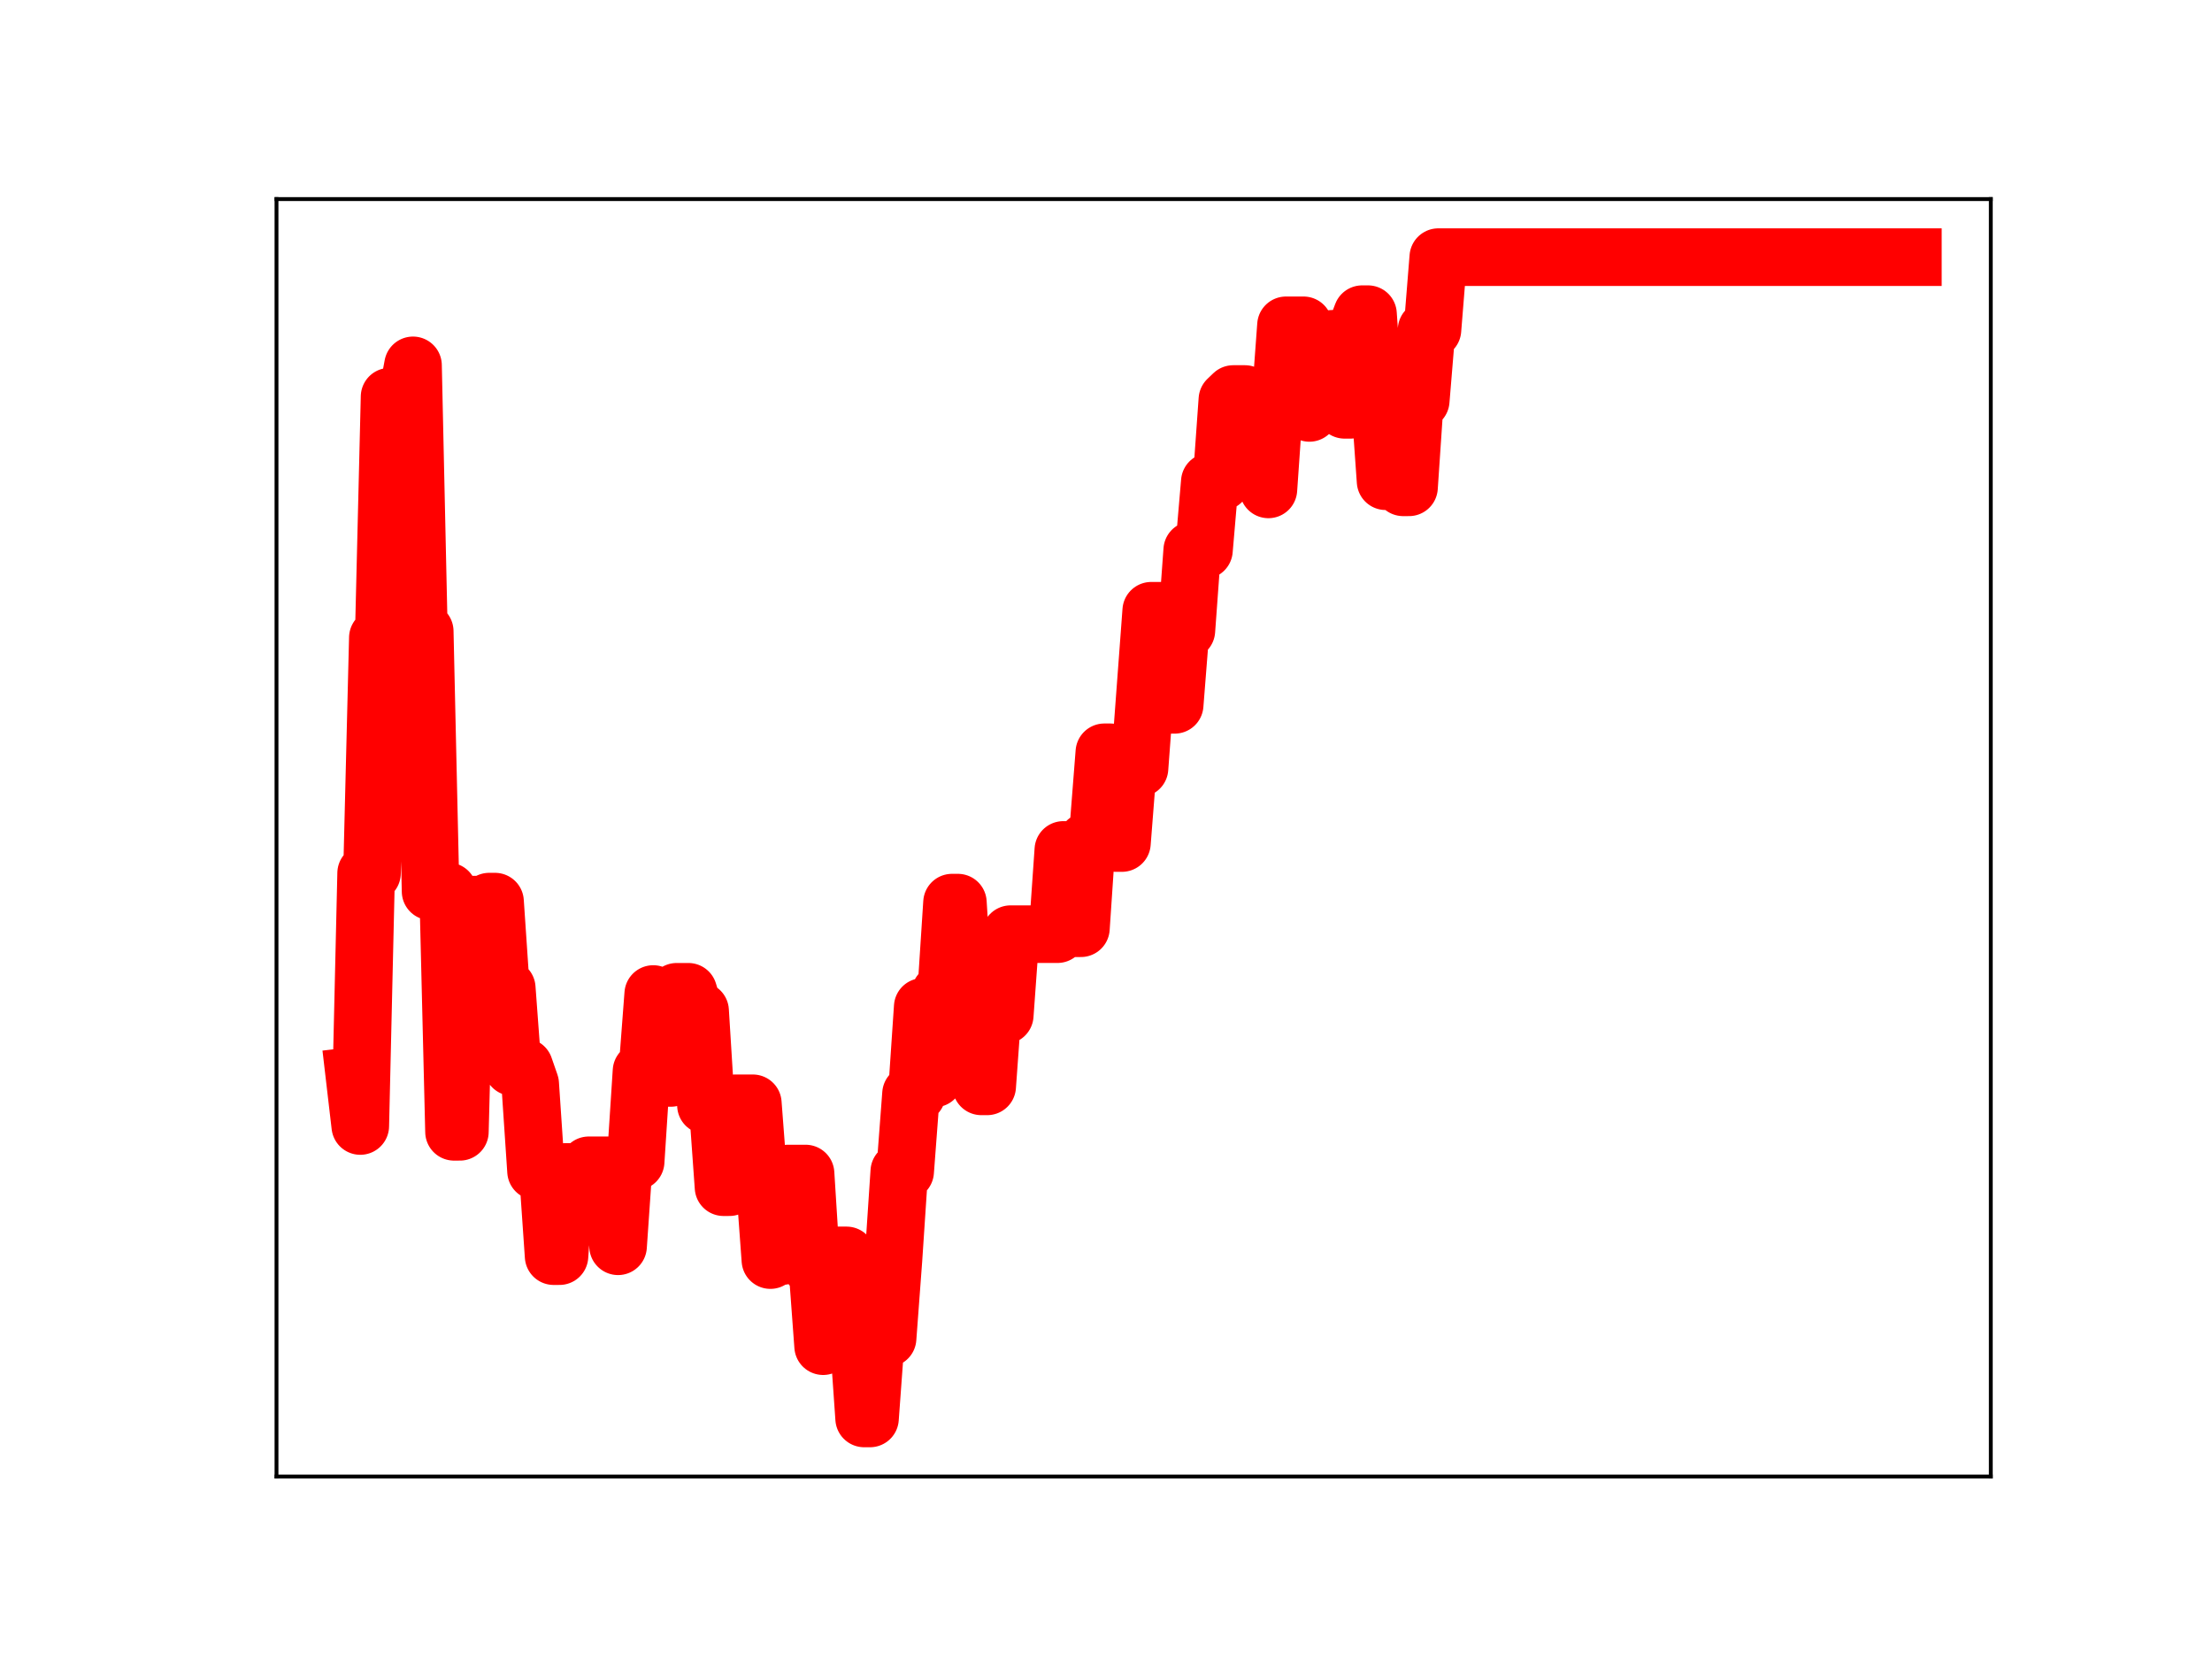 <?xml version="1.0" encoding="utf-8" standalone="no"?>
<!DOCTYPE svg PUBLIC "-//W3C//DTD SVG 1.1//EN"
  "http://www.w3.org/Graphics/SVG/1.1/DTD/svg11.dtd">
<!-- Created with matplotlib (https://matplotlib.org/) -->
<svg height="345.6pt" version="1.1" viewBox="0 0 460.8 345.6" width="460.8pt" xmlns="http://www.w3.org/2000/svg" xmlns:xlink="http://www.w3.org/1999/xlink">
 <defs>
  <style type="text/css">
*{stroke-linecap:butt;stroke-linejoin:round;}
  </style>
 </defs>
 <g id="figure_1">
  <g id="patch_1">
   <path d="M 0 345.6 
L 460.8 345.6 
L 460.8 0 
L 0 0 
z
" style="fill:#ffffff;"/>
  </g>
  <g id="axes_1">
   <g id="patch_2">
    <path d="M 57.6 307.584 
L 414.72 307.584 
L 414.72 41.472 
L 57.6 41.472 
z
" style="fill:#ffffff;"/>
   </g>
   <g id="line2d_1">
    <path clip-path="url(#p370494ee46)" d="M 73.833 224.122 
L 75.053 234.566 
L 76.274 181.895 
L 77.494 181.895 
L 78.715 132.837 
L 79.935 132.837 
L 81.156 82.635 
L 84.817 82.635 
L 86.038 76.111 
L 87.258 131.506 
L 88.479 131.506 
L 89.699 185.694 
L 93.361 185.694 
L 94.581 235.777 
L 95.802 235.777 
L 97.022 188.451 
L 100.684 188.451 
L 101.904 187.825 
L 103.125 187.825 
L 104.345 205.845 
L 105.566 205.845 
L 106.786 222.287 
L 109.227 222.287 
L 110.448 225.8 
L 111.668 243.972 
L 114.109 243.972 
L 115.33 261.679 
L 116.55 261.679 
L 117.771 244.138 
L 118.991 244.138 
L 120.212 246 
L 121.432 246 
L 122.653 242.752 
L 127.535 242.752 
L 128.755 259.622 
L 129.976 241.969 
L 132.417 241.969 
L 133.638 223.146 
L 134.858 223.146 
L 136.079 207.073 
L 137.299 224.552 
L 139.74 224.552 
L 140.961 206.608 
L 143.402 206.608 
L 144.622 210.59 
L 145.843 210.59 
L 147.063 230.244 
L 149.504 230.244 
L 150.725 247.314 
L 151.945 247.314 
L 153.166 229.835 
L 156.827 229.835 
L 158.048 245.862 
L 159.268 245.862 
L 160.489 262.498 
L 161.709 261.665 
L 162.93 261.665 
L 164.15 244.467 
L 167.812 244.467 
L 169.032 263.87 
L 170.253 263.87 
L 171.473 280.433 
L 172.694 261.522 
L 176.355 261.522 
L 177.576 277.993 
L 178.796 277.993 
L 180.017 295.488 
L 181.237 295.488 
L 182.458 278.784 
L 184.899 278.784 
L 186.119 262.427 
L 187.34 244.042 
L 188.56 244.042 
L 189.781 227.875 
L 191.001 227.875 
L 192.222 209.76 
L 193.442 209.76 
L 194.663 224.664 
L 195.883 206.832 
L 197.104 206.832 
L 198.324 188.034 
L 199.545 188.034 
L 200.765 207.468 
L 203.206 207.468 
L 204.427 226.307 
L 205.647 226.307 
L 206.868 209.446 
L 208.088 209.446 
L 209.309 211.483 
L 210.529 194.603 
L 220.293 194.603 
L 221.514 177.056 
L 222.734 177.056 
L 223.955 193.369 
L 225.175 193.369 
L 226.396 175.257 
L 227.616 175.257 
L 228.837 172.295 
L 230.057 156.716 
L 231.278 156.716 
L 232.498 175.619 
L 233.719 175.619 
L 234.939 160.043 
L 237.381 160.043 
L 239.822 127.231 
L 242.263 127.231 
L 243.483 146.829 
L 244.704 146.829 
L 245.924 131.344 
L 247.145 131.344 
L 248.365 114.607 
L 250.806 114.607 
L 252.027 100.359 
L 254.468 100.359 
L 255.688 83.249 
L 256.909 82.081 
L 259.35 82.081 
L 260.57 84.571 
L 263.011 84.571 
L 264.232 101.949 
L 265.452 84.396 
L 266.673 84.396 
L 267.893 67.77 
L 271.555 67.77 
L 272.775 86.018 
L 273.996 70.688 
L 276.437 70.688 
L 277.657 70.575 
L 278.878 70.575 
L 280.098 85.373 
L 281.319 85.373 
L 282.539 68.67 
L 283.76 65.448 
L 284.98 65.448 
L 286.201 82.973 
L 287.421 82.973 
L 288.642 100.245 
L 289.862 100.245 
L 291.083 84.415 
L 292.303 101.518 
L 293.524 101.518 
L 294.744 83.456 
L 295.965 83.456 
L 297.185 68.704 
L 298.406 68.704 
L 299.626 53.568 
L 398.487 53.568 
L 398.487 53.568 
" style="fill:none;stroke:#ff0000;stroke-linecap:square;stroke-width:12;"/>
    <defs>
     <path d="M 0 3 
C 0.796 3 1.559 2.684 2.121 2.121 
C 2.684 1.559 3 0.796 3 0 
C 3 -0.796 2.684 -1.559 2.121 -2.121 
C 1.559 -2.684 0.796 -3 0 -3 
C -0.796 -3 -1.559 -2.684 -2.121 -2.121 
C -2.684 -1.559 -3 -0.796 -3 0 
C -3 0.796 -2.684 1.559 -2.121 2.121 
C -1.559 2.684 -0.796 3 0 3 
z
" id="m03b9e5557d" style="stroke:#ff0000;"/>
    </defs>
    <g clip-path="url(#p370494ee46)">
     <use style="fill:#ff0000;stroke:#ff0000;" x="73.833" xlink:href="#m03b9e5557d" y="224.122"/>
     <use style="fill:#ff0000;stroke:#ff0000;" x="75.053" xlink:href="#m03b9e5557d" y="234.566"/>
     <use style="fill:#ff0000;stroke:#ff0000;" x="76.274" xlink:href="#m03b9e5557d" y="181.895"/>
     <use style="fill:#ff0000;stroke:#ff0000;" x="77.494" xlink:href="#m03b9e5557d" y="181.895"/>
     <use style="fill:#ff0000;stroke:#ff0000;" x="78.715" xlink:href="#m03b9e5557d" y="132.837"/>
     <use style="fill:#ff0000;stroke:#ff0000;" x="79.935" xlink:href="#m03b9e5557d" y="132.837"/>
     <use style="fill:#ff0000;stroke:#ff0000;" x="81.156" xlink:href="#m03b9e5557d" y="82.635"/>
     <use style="fill:#ff0000;stroke:#ff0000;" x="82.376" xlink:href="#m03b9e5557d" y="82.635"/>
     <use style="fill:#ff0000;stroke:#ff0000;" x="83.597" xlink:href="#m03b9e5557d" y="82.635"/>
     <use style="fill:#ff0000;stroke:#ff0000;" x="84.817" xlink:href="#m03b9e5557d" y="82.635"/>
     <use style="fill:#ff0000;stroke:#ff0000;" x="86.038" xlink:href="#m03b9e5557d" y="76.111"/>
     <use style="fill:#ff0000;stroke:#ff0000;" x="87.258" xlink:href="#m03b9e5557d" y="131.506"/>
     <use style="fill:#ff0000;stroke:#ff0000;" x="88.479" xlink:href="#m03b9e5557d" y="131.506"/>
     <use style="fill:#ff0000;stroke:#ff0000;" x="89.699" xlink:href="#m03b9e5557d" y="185.694"/>
     <use style="fill:#ff0000;stroke:#ff0000;" x="90.92" xlink:href="#m03b9e5557d" y="185.694"/>
     <use style="fill:#ff0000;stroke:#ff0000;" x="92.14" xlink:href="#m03b9e5557d" y="185.694"/>
     <use style="fill:#ff0000;stroke:#ff0000;" x="93.361" xlink:href="#m03b9e5557d" y="185.694"/>
     <use style="fill:#ff0000;stroke:#ff0000;" x="94.581" xlink:href="#m03b9e5557d" y="235.777"/>
     <use style="fill:#ff0000;stroke:#ff0000;" x="95.802" xlink:href="#m03b9e5557d" y="235.777"/>
     <use style="fill:#ff0000;stroke:#ff0000;" x="97.022" xlink:href="#m03b9e5557d" y="188.451"/>
     <use style="fill:#ff0000;stroke:#ff0000;" x="98.243" xlink:href="#m03b9e5557d" y="188.451"/>
     <use style="fill:#ff0000;stroke:#ff0000;" x="99.463" xlink:href="#m03b9e5557d" y="188.451"/>
     <use style="fill:#ff0000;stroke:#ff0000;" x="100.684" xlink:href="#m03b9e5557d" y="188.451"/>
     <use style="fill:#ff0000;stroke:#ff0000;" x="101.904" xlink:href="#m03b9e5557d" y="187.825"/>
     <use style="fill:#ff0000;stroke:#ff0000;" x="103.125" xlink:href="#m03b9e5557d" y="187.825"/>
     <use style="fill:#ff0000;stroke:#ff0000;" x="104.345" xlink:href="#m03b9e5557d" y="205.845"/>
     <use style="fill:#ff0000;stroke:#ff0000;" x="105.566" xlink:href="#m03b9e5557d" y="205.845"/>
     <use style="fill:#ff0000;stroke:#ff0000;" x="106.786" xlink:href="#m03b9e5557d" y="222.287"/>
     <use style="fill:#ff0000;stroke:#ff0000;" x="108.007" xlink:href="#m03b9e5557d" y="222.287"/>
     <use style="fill:#ff0000;stroke:#ff0000;" x="109.227" xlink:href="#m03b9e5557d" y="222.287"/>
     <use style="fill:#ff0000;stroke:#ff0000;" x="110.448" xlink:href="#m03b9e5557d" y="225.8"/>
     <use style="fill:#ff0000;stroke:#ff0000;" x="111.668" xlink:href="#m03b9e5557d" y="243.972"/>
     <use style="fill:#ff0000;stroke:#ff0000;" x="112.889" xlink:href="#m03b9e5557d" y="243.972"/>
     <use style="fill:#ff0000;stroke:#ff0000;" x="114.109" xlink:href="#m03b9e5557d" y="243.972"/>
     <use style="fill:#ff0000;stroke:#ff0000;" x="115.33" xlink:href="#m03b9e5557d" y="261.679"/>
     <use style="fill:#ff0000;stroke:#ff0000;" x="116.55" xlink:href="#m03b9e5557d" y="261.679"/>
     <use style="fill:#ff0000;stroke:#ff0000;" x="117.771" xlink:href="#m03b9e5557d" y="244.138"/>
     <use style="fill:#ff0000;stroke:#ff0000;" x="118.991" xlink:href="#m03b9e5557d" y="244.138"/>
     <use style="fill:#ff0000;stroke:#ff0000;" x="120.212" xlink:href="#m03b9e5557d" y="246"/>
     <use style="fill:#ff0000;stroke:#ff0000;" x="121.432" xlink:href="#m03b9e5557d" y="246"/>
     <use style="fill:#ff0000;stroke:#ff0000;" x="122.653" xlink:href="#m03b9e5557d" y="242.752"/>
     <use style="fill:#ff0000;stroke:#ff0000;" x="123.873" xlink:href="#m03b9e5557d" y="242.752"/>
     <use style="fill:#ff0000;stroke:#ff0000;" x="125.094" xlink:href="#m03b9e5557d" y="242.752"/>
     <use style="fill:#ff0000;stroke:#ff0000;" x="126.314" xlink:href="#m03b9e5557d" y="242.752"/>
     <use style="fill:#ff0000;stroke:#ff0000;" x="127.535" xlink:href="#m03b9e5557d" y="242.752"/>
     <use style="fill:#ff0000;stroke:#ff0000;" x="128.755" xlink:href="#m03b9e5557d" y="259.622"/>
     <use style="fill:#ff0000;stroke:#ff0000;" x="129.976" xlink:href="#m03b9e5557d" y="241.969"/>
     <use style="fill:#ff0000;stroke:#ff0000;" x="131.196" xlink:href="#m03b9e5557d" y="241.969"/>
     <use style="fill:#ff0000;stroke:#ff0000;" x="132.417" xlink:href="#m03b9e5557d" y="241.969"/>
     <use style="fill:#ff0000;stroke:#ff0000;" x="133.638" xlink:href="#m03b9e5557d" y="223.146"/>
     <use style="fill:#ff0000;stroke:#ff0000;" x="134.858" xlink:href="#m03b9e5557d" y="223.146"/>
     <use style="fill:#ff0000;stroke:#ff0000;" x="136.079" xlink:href="#m03b9e5557d" y="207.073"/>
     <use style="fill:#ff0000;stroke:#ff0000;" x="137.299" xlink:href="#m03b9e5557d" y="224.552"/>
     <use style="fill:#ff0000;stroke:#ff0000;" x="138.52" xlink:href="#m03b9e5557d" y="224.552"/>
     <use style="fill:#ff0000;stroke:#ff0000;" x="139.74" xlink:href="#m03b9e5557d" y="224.552"/>
     <use style="fill:#ff0000;stroke:#ff0000;" x="140.961" xlink:href="#m03b9e5557d" y="206.608"/>
     <use style="fill:#ff0000;stroke:#ff0000;" x="142.181" xlink:href="#m03b9e5557d" y="206.608"/>
     <use style="fill:#ff0000;stroke:#ff0000;" x="143.402" xlink:href="#m03b9e5557d" y="206.608"/>
     <use style="fill:#ff0000;stroke:#ff0000;" x="144.622" xlink:href="#m03b9e5557d" y="210.59"/>
     <use style="fill:#ff0000;stroke:#ff0000;" x="145.843" xlink:href="#m03b9e5557d" y="210.59"/>
     <use style="fill:#ff0000;stroke:#ff0000;" x="147.063" xlink:href="#m03b9e5557d" y="230.244"/>
     <use style="fill:#ff0000;stroke:#ff0000;" x="148.284" xlink:href="#m03b9e5557d" y="230.244"/>
     <use style="fill:#ff0000;stroke:#ff0000;" x="149.504" xlink:href="#m03b9e5557d" y="230.244"/>
     <use style="fill:#ff0000;stroke:#ff0000;" x="150.725" xlink:href="#m03b9e5557d" y="247.314"/>
     <use style="fill:#ff0000;stroke:#ff0000;" x="151.945" xlink:href="#m03b9e5557d" y="247.314"/>
     <use style="fill:#ff0000;stroke:#ff0000;" x="153.166" xlink:href="#m03b9e5557d" y="229.835"/>
     <use style="fill:#ff0000;stroke:#ff0000;" x="154.386" xlink:href="#m03b9e5557d" y="229.835"/>
     <use style="fill:#ff0000;stroke:#ff0000;" x="155.607" xlink:href="#m03b9e5557d" y="229.835"/>
     <use style="fill:#ff0000;stroke:#ff0000;" x="156.827" xlink:href="#m03b9e5557d" y="229.835"/>
     <use style="fill:#ff0000;stroke:#ff0000;" x="158.048" xlink:href="#m03b9e5557d" y="245.862"/>
     <use style="fill:#ff0000;stroke:#ff0000;" x="159.268" xlink:href="#m03b9e5557d" y="245.862"/>
     <use style="fill:#ff0000;stroke:#ff0000;" x="160.489" xlink:href="#m03b9e5557d" y="262.498"/>
     <use style="fill:#ff0000;stroke:#ff0000;" x="161.709" xlink:href="#m03b9e5557d" y="261.665"/>
     <use style="fill:#ff0000;stroke:#ff0000;" x="162.93" xlink:href="#m03b9e5557d" y="261.665"/>
     <use style="fill:#ff0000;stroke:#ff0000;" x="164.15" xlink:href="#m03b9e5557d" y="244.467"/>
     <use style="fill:#ff0000;stroke:#ff0000;" x="165.371" xlink:href="#m03b9e5557d" y="244.467"/>
     <use style="fill:#ff0000;stroke:#ff0000;" x="166.591" xlink:href="#m03b9e5557d" y="244.467"/>
     <use style="fill:#ff0000;stroke:#ff0000;" x="167.812" xlink:href="#m03b9e5557d" y="244.467"/>
     <use style="fill:#ff0000;stroke:#ff0000;" x="169.032" xlink:href="#m03b9e5557d" y="263.87"/>
     <use style="fill:#ff0000;stroke:#ff0000;" x="170.253" xlink:href="#m03b9e5557d" y="263.87"/>
     <use style="fill:#ff0000;stroke:#ff0000;" x="171.473" xlink:href="#m03b9e5557d" y="280.433"/>
     <use style="fill:#ff0000;stroke:#ff0000;" x="172.694" xlink:href="#m03b9e5557d" y="261.522"/>
     <use style="fill:#ff0000;stroke:#ff0000;" x="173.914" xlink:href="#m03b9e5557d" y="261.522"/>
     <use style="fill:#ff0000;stroke:#ff0000;" x="175.135" xlink:href="#m03b9e5557d" y="261.522"/>
     <use style="fill:#ff0000;stroke:#ff0000;" x="176.355" xlink:href="#m03b9e5557d" y="261.522"/>
     <use style="fill:#ff0000;stroke:#ff0000;" x="177.576" xlink:href="#m03b9e5557d" y="277.993"/>
     <use style="fill:#ff0000;stroke:#ff0000;" x="178.796" xlink:href="#m03b9e5557d" y="277.993"/>
     <use style="fill:#ff0000;stroke:#ff0000;" x="180.017" xlink:href="#m03b9e5557d" y="295.488"/>
     <use style="fill:#ff0000;stroke:#ff0000;" x="181.237" xlink:href="#m03b9e5557d" y="295.488"/>
     <use style="fill:#ff0000;stroke:#ff0000;" x="182.458" xlink:href="#m03b9e5557d" y="278.784"/>
     <use style="fill:#ff0000;stroke:#ff0000;" x="183.678" xlink:href="#m03b9e5557d" y="278.784"/>
     <use style="fill:#ff0000;stroke:#ff0000;" x="184.899" xlink:href="#m03b9e5557d" y="278.784"/>
     <use style="fill:#ff0000;stroke:#ff0000;" x="186.119" xlink:href="#m03b9e5557d" y="262.427"/>
     <use style="fill:#ff0000;stroke:#ff0000;" x="187.34" xlink:href="#m03b9e5557d" y="244.042"/>
     <use style="fill:#ff0000;stroke:#ff0000;" x="188.56" xlink:href="#m03b9e5557d" y="244.042"/>
     <use style="fill:#ff0000;stroke:#ff0000;" x="189.781" xlink:href="#m03b9e5557d" y="227.875"/>
     <use style="fill:#ff0000;stroke:#ff0000;" x="191.001" xlink:href="#m03b9e5557d" y="227.875"/>
     <use style="fill:#ff0000;stroke:#ff0000;" x="192.222" xlink:href="#m03b9e5557d" y="209.76"/>
     <use style="fill:#ff0000;stroke:#ff0000;" x="193.442" xlink:href="#m03b9e5557d" y="209.76"/>
     <use style="fill:#ff0000;stroke:#ff0000;" x="194.663" xlink:href="#m03b9e5557d" y="224.664"/>
     <use style="fill:#ff0000;stroke:#ff0000;" x="195.883" xlink:href="#m03b9e5557d" y="206.832"/>
     <use style="fill:#ff0000;stroke:#ff0000;" x="197.104" xlink:href="#m03b9e5557d" y="206.832"/>
     <use style="fill:#ff0000;stroke:#ff0000;" x="198.324" xlink:href="#m03b9e5557d" y="188.034"/>
     <use style="fill:#ff0000;stroke:#ff0000;" x="199.545" xlink:href="#m03b9e5557d" y="188.034"/>
     <use style="fill:#ff0000;stroke:#ff0000;" x="200.765" xlink:href="#m03b9e5557d" y="207.468"/>
     <use style="fill:#ff0000;stroke:#ff0000;" x="201.986" xlink:href="#m03b9e5557d" y="207.468"/>
     <use style="fill:#ff0000;stroke:#ff0000;" x="203.206" xlink:href="#m03b9e5557d" y="207.468"/>
     <use style="fill:#ff0000;stroke:#ff0000;" x="204.427" xlink:href="#m03b9e5557d" y="226.307"/>
     <use style="fill:#ff0000;stroke:#ff0000;" x="205.647" xlink:href="#m03b9e5557d" y="226.307"/>
     <use style="fill:#ff0000;stroke:#ff0000;" x="206.868" xlink:href="#m03b9e5557d" y="209.446"/>
     <use style="fill:#ff0000;stroke:#ff0000;" x="208.088" xlink:href="#m03b9e5557d" y="209.446"/>
     <use style="fill:#ff0000;stroke:#ff0000;" x="209.309" xlink:href="#m03b9e5557d" y="211.483"/>
     <use style="fill:#ff0000;stroke:#ff0000;" x="210.529" xlink:href="#m03b9e5557d" y="194.603"/>
     <use style="fill:#ff0000;stroke:#ff0000;" x="211.75" xlink:href="#m03b9e5557d" y="194.603"/>
     <use style="fill:#ff0000;stroke:#ff0000;" x="212.97" xlink:href="#m03b9e5557d" y="194.603"/>
     <use style="fill:#ff0000;stroke:#ff0000;" x="214.191" xlink:href="#m03b9e5557d" y="194.603"/>
     <use style="fill:#ff0000;stroke:#ff0000;" x="215.411" xlink:href="#m03b9e5557d" y="194.603"/>
     <use style="fill:#ff0000;stroke:#ff0000;" x="216.632" xlink:href="#m03b9e5557d" y="194.603"/>
     <use style="fill:#ff0000;stroke:#ff0000;" x="217.852" xlink:href="#m03b9e5557d" y="194.603"/>
     <use style="fill:#ff0000;stroke:#ff0000;" x="219.073" xlink:href="#m03b9e5557d" y="194.603"/>
     <use style="fill:#ff0000;stroke:#ff0000;" x="220.293" xlink:href="#m03b9e5557d" y="194.603"/>
     <use style="fill:#ff0000;stroke:#ff0000;" x="221.514" xlink:href="#m03b9e5557d" y="177.056"/>
     <use style="fill:#ff0000;stroke:#ff0000;" x="222.734" xlink:href="#m03b9e5557d" y="177.056"/>
     <use style="fill:#ff0000;stroke:#ff0000;" x="223.955" xlink:href="#m03b9e5557d" y="193.369"/>
     <use style="fill:#ff0000;stroke:#ff0000;" x="225.175" xlink:href="#m03b9e5557d" y="193.369"/>
     <use style="fill:#ff0000;stroke:#ff0000;" x="226.396" xlink:href="#m03b9e5557d" y="175.257"/>
     <use style="fill:#ff0000;stroke:#ff0000;" x="227.616" xlink:href="#m03b9e5557d" y="175.257"/>
     <use style="fill:#ff0000;stroke:#ff0000;" x="228.837" xlink:href="#m03b9e5557d" y="172.295"/>
     <use style="fill:#ff0000;stroke:#ff0000;" x="230.057" xlink:href="#m03b9e5557d" y="156.716"/>
     <use style="fill:#ff0000;stroke:#ff0000;" x="231.278" xlink:href="#m03b9e5557d" y="156.716"/>
     <use style="fill:#ff0000;stroke:#ff0000;" x="232.498" xlink:href="#m03b9e5557d" y="175.619"/>
     <use style="fill:#ff0000;stroke:#ff0000;" x="233.719" xlink:href="#m03b9e5557d" y="175.619"/>
     <use style="fill:#ff0000;stroke:#ff0000;" x="234.939" xlink:href="#m03b9e5557d" y="160.043"/>
     <use style="fill:#ff0000;stroke:#ff0000;" x="236.16" xlink:href="#m03b9e5557d" y="160.043"/>
     <use style="fill:#ff0000;stroke:#ff0000;" x="237.381" xlink:href="#m03b9e5557d" y="160.043"/>
     <use style="fill:#ff0000;stroke:#ff0000;" x="238.601" xlink:href="#m03b9e5557d" y="144.167"/>
     <use style="fill:#ff0000;stroke:#ff0000;" x="239.822" xlink:href="#m03b9e5557d" y="127.231"/>
     <use style="fill:#ff0000;stroke:#ff0000;" x="241.042" xlink:href="#m03b9e5557d" y="127.231"/>
     <use style="fill:#ff0000;stroke:#ff0000;" x="242.263" xlink:href="#m03b9e5557d" y="127.231"/>
     <use style="fill:#ff0000;stroke:#ff0000;" x="243.483" xlink:href="#m03b9e5557d" y="146.829"/>
     <use style="fill:#ff0000;stroke:#ff0000;" x="244.704" xlink:href="#m03b9e5557d" y="146.829"/>
     <use style="fill:#ff0000;stroke:#ff0000;" x="245.924" xlink:href="#m03b9e5557d" y="131.344"/>
     <use style="fill:#ff0000;stroke:#ff0000;" x="247.145" xlink:href="#m03b9e5557d" y="131.344"/>
     <use style="fill:#ff0000;stroke:#ff0000;" x="248.365" xlink:href="#m03b9e5557d" y="114.607"/>
     <use style="fill:#ff0000;stroke:#ff0000;" x="249.586" xlink:href="#m03b9e5557d" y="114.607"/>
     <use style="fill:#ff0000;stroke:#ff0000;" x="250.806" xlink:href="#m03b9e5557d" y="114.607"/>
     <use style="fill:#ff0000;stroke:#ff0000;" x="252.027" xlink:href="#m03b9e5557d" y="100.359"/>
     <use style="fill:#ff0000;stroke:#ff0000;" x="253.247" xlink:href="#m03b9e5557d" y="100.359"/>
     <use style="fill:#ff0000;stroke:#ff0000;" x="254.468" xlink:href="#m03b9e5557d" y="100.359"/>
     <use style="fill:#ff0000;stroke:#ff0000;" x="255.688" xlink:href="#m03b9e5557d" y="83.249"/>
     <use style="fill:#ff0000;stroke:#ff0000;" x="256.909" xlink:href="#m03b9e5557d" y="82.081"/>
     <use style="fill:#ff0000;stroke:#ff0000;" x="258.129" xlink:href="#m03b9e5557d" y="82.081"/>
     <use style="fill:#ff0000;stroke:#ff0000;" x="259.35" xlink:href="#m03b9e5557d" y="82.081"/>
     <use style="fill:#ff0000;stroke:#ff0000;" x="260.57" xlink:href="#m03b9e5557d" y="84.571"/>
     <use style="fill:#ff0000;stroke:#ff0000;" x="261.791" xlink:href="#m03b9e5557d" y="84.571"/>
     <use style="fill:#ff0000;stroke:#ff0000;" x="263.011" xlink:href="#m03b9e5557d" y="84.571"/>
     <use style="fill:#ff0000;stroke:#ff0000;" x="264.232" xlink:href="#m03b9e5557d" y="101.949"/>
     <use style="fill:#ff0000;stroke:#ff0000;" x="265.452" xlink:href="#m03b9e5557d" y="84.396"/>
     <use style="fill:#ff0000;stroke:#ff0000;" x="266.673" xlink:href="#m03b9e5557d" y="84.396"/>
     <use style="fill:#ff0000;stroke:#ff0000;" x="267.893" xlink:href="#m03b9e5557d" y="67.77"/>
     <use style="fill:#ff0000;stroke:#ff0000;" x="269.114" xlink:href="#m03b9e5557d" y="67.77"/>
     <use style="fill:#ff0000;stroke:#ff0000;" x="270.334" xlink:href="#m03b9e5557d" y="67.77"/>
     <use style="fill:#ff0000;stroke:#ff0000;" x="271.555" xlink:href="#m03b9e5557d" y="67.77"/>
     <use style="fill:#ff0000;stroke:#ff0000;" x="272.775" xlink:href="#m03b9e5557d" y="86.018"/>
     <use style="fill:#ff0000;stroke:#ff0000;" x="273.996" xlink:href="#m03b9e5557d" y="70.688"/>
     <use style="fill:#ff0000;stroke:#ff0000;" x="275.216" xlink:href="#m03b9e5557d" y="70.688"/>
     <use style="fill:#ff0000;stroke:#ff0000;" x="276.437" xlink:href="#m03b9e5557d" y="70.688"/>
     <use style="fill:#ff0000;stroke:#ff0000;" x="277.657" xlink:href="#m03b9e5557d" y="70.575"/>
     <use style="fill:#ff0000;stroke:#ff0000;" x="278.878" xlink:href="#m03b9e5557d" y="70.575"/>
     <use style="fill:#ff0000;stroke:#ff0000;" x="280.098" xlink:href="#m03b9e5557d" y="85.373"/>
     <use style="fill:#ff0000;stroke:#ff0000;" x="281.319" xlink:href="#m03b9e5557d" y="85.373"/>
     <use style="fill:#ff0000;stroke:#ff0000;" x="282.539" xlink:href="#m03b9e5557d" y="68.67"/>
     <use style="fill:#ff0000;stroke:#ff0000;" x="283.76" xlink:href="#m03b9e5557d" y="65.448"/>
     <use style="fill:#ff0000;stroke:#ff0000;" x="284.98" xlink:href="#m03b9e5557d" y="65.448"/>
     <use style="fill:#ff0000;stroke:#ff0000;" x="286.201" xlink:href="#m03b9e5557d" y="82.973"/>
     <use style="fill:#ff0000;stroke:#ff0000;" x="287.421" xlink:href="#m03b9e5557d" y="82.973"/>
     <use style="fill:#ff0000;stroke:#ff0000;" x="288.642" xlink:href="#m03b9e5557d" y="100.245"/>
     <use style="fill:#ff0000;stroke:#ff0000;" x="289.862" xlink:href="#m03b9e5557d" y="100.245"/>
     <use style="fill:#ff0000;stroke:#ff0000;" x="291.083" xlink:href="#m03b9e5557d" y="84.415"/>
     <use style="fill:#ff0000;stroke:#ff0000;" x="292.303" xlink:href="#m03b9e5557d" y="101.518"/>
     <use style="fill:#ff0000;stroke:#ff0000;" x="293.524" xlink:href="#m03b9e5557d" y="101.518"/>
     <use style="fill:#ff0000;stroke:#ff0000;" x="294.744" xlink:href="#m03b9e5557d" y="83.456"/>
     <use style="fill:#ff0000;stroke:#ff0000;" x="295.965" xlink:href="#m03b9e5557d" y="83.456"/>
     <use style="fill:#ff0000;stroke:#ff0000;" x="297.185" xlink:href="#m03b9e5557d" y="68.704"/>
     <use style="fill:#ff0000;stroke:#ff0000;" x="298.406" xlink:href="#m03b9e5557d" y="68.704"/>
     <use style="fill:#ff0000;stroke:#ff0000;" x="299.626" xlink:href="#m03b9e5557d" y="53.568"/>
     <use style="fill:#ff0000;stroke:#ff0000;" x="300.847" xlink:href="#m03b9e5557d" y="53.568"/>
     <use style="fill:#ff0000;stroke:#ff0000;" x="302.067" xlink:href="#m03b9e5557d" y="53.568"/>
     <use style="fill:#ff0000;stroke:#ff0000;" x="303.288" xlink:href="#m03b9e5557d" y="53.568"/>
     <use style="fill:#ff0000;stroke:#ff0000;" x="304.508" xlink:href="#m03b9e5557d" y="53.568"/>
     <use style="fill:#ff0000;stroke:#ff0000;" x="305.729" xlink:href="#m03b9e5557d" y="53.568"/>
     <use style="fill:#ff0000;stroke:#ff0000;" x="306.949" xlink:href="#m03b9e5557d" y="53.568"/>
     <use style="fill:#ff0000;stroke:#ff0000;" x="308.17" xlink:href="#m03b9e5557d" y="53.568"/>
     <use style="fill:#ff0000;stroke:#ff0000;" x="309.39" xlink:href="#m03b9e5557d" y="53.568"/>
     <use style="fill:#ff0000;stroke:#ff0000;" x="310.611" xlink:href="#m03b9e5557d" y="53.568"/>
     <use style="fill:#ff0000;stroke:#ff0000;" x="311.831" xlink:href="#m03b9e5557d" y="53.568"/>
     <use style="fill:#ff0000;stroke:#ff0000;" x="313.052" xlink:href="#m03b9e5557d" y="53.568"/>
     <use style="fill:#ff0000;stroke:#ff0000;" x="314.272" xlink:href="#m03b9e5557d" y="53.568"/>
     <use style="fill:#ff0000;stroke:#ff0000;" x="315.493" xlink:href="#m03b9e5557d" y="53.568"/>
     <use style="fill:#ff0000;stroke:#ff0000;" x="316.713" xlink:href="#m03b9e5557d" y="53.568"/>
     <use style="fill:#ff0000;stroke:#ff0000;" x="317.934" xlink:href="#m03b9e5557d" y="53.568"/>
     <use style="fill:#ff0000;stroke:#ff0000;" x="319.154" xlink:href="#m03b9e5557d" y="53.568"/>
     <use style="fill:#ff0000;stroke:#ff0000;" x="320.375" xlink:href="#m03b9e5557d" y="53.568"/>
     <use style="fill:#ff0000;stroke:#ff0000;" x="321.595" xlink:href="#m03b9e5557d" y="53.568"/>
     <use style="fill:#ff0000;stroke:#ff0000;" x="322.816" xlink:href="#m03b9e5557d" y="53.568"/>
     <use style="fill:#ff0000;stroke:#ff0000;" x="324.036" xlink:href="#m03b9e5557d" y="53.568"/>
     <use style="fill:#ff0000;stroke:#ff0000;" x="325.257" xlink:href="#m03b9e5557d" y="53.568"/>
     <use style="fill:#ff0000;stroke:#ff0000;" x="326.477" xlink:href="#m03b9e5557d" y="53.568"/>
     <use style="fill:#ff0000;stroke:#ff0000;" x="327.698" xlink:href="#m03b9e5557d" y="53.568"/>
     <use style="fill:#ff0000;stroke:#ff0000;" x="328.918" xlink:href="#m03b9e5557d" y="53.568"/>
     <use style="fill:#ff0000;stroke:#ff0000;" x="330.139" xlink:href="#m03b9e5557d" y="53.568"/>
     <use style="fill:#ff0000;stroke:#ff0000;" x="331.359" xlink:href="#m03b9e5557d" y="53.568"/>
     <use style="fill:#ff0000;stroke:#ff0000;" x="332.58" xlink:href="#m03b9e5557d" y="53.568"/>
     <use style="fill:#ff0000;stroke:#ff0000;" x="333.8" xlink:href="#m03b9e5557d" y="53.568"/>
     <use style="fill:#ff0000;stroke:#ff0000;" x="335.021" xlink:href="#m03b9e5557d" y="53.568"/>
     <use style="fill:#ff0000;stroke:#ff0000;" x="336.241" xlink:href="#m03b9e5557d" y="53.568"/>
     <use style="fill:#ff0000;stroke:#ff0000;" x="337.462" xlink:href="#m03b9e5557d" y="53.568"/>
     <use style="fill:#ff0000;stroke:#ff0000;" x="338.682" xlink:href="#m03b9e5557d" y="53.568"/>
     <use style="fill:#ff0000;stroke:#ff0000;" x="339.903" xlink:href="#m03b9e5557d" y="53.568"/>
     <use style="fill:#ff0000;stroke:#ff0000;" x="341.123" xlink:href="#m03b9e5557d" y="53.568"/>
     <use style="fill:#ff0000;stroke:#ff0000;" x="342.344" xlink:href="#m03b9e5557d" y="53.568"/>
     <use style="fill:#ff0000;stroke:#ff0000;" x="343.565" xlink:href="#m03b9e5557d" y="53.568"/>
     <use style="fill:#ff0000;stroke:#ff0000;" x="344.785" xlink:href="#m03b9e5557d" y="53.568"/>
     <use style="fill:#ff0000;stroke:#ff0000;" x="346.006" xlink:href="#m03b9e5557d" y="53.568"/>
     <use style="fill:#ff0000;stroke:#ff0000;" x="347.226" xlink:href="#m03b9e5557d" y="53.568"/>
     <use style="fill:#ff0000;stroke:#ff0000;" x="348.447" xlink:href="#m03b9e5557d" y="53.568"/>
     <use style="fill:#ff0000;stroke:#ff0000;" x="349.667" xlink:href="#m03b9e5557d" y="53.568"/>
     <use style="fill:#ff0000;stroke:#ff0000;" x="350.888" xlink:href="#m03b9e5557d" y="53.568"/>
     <use style="fill:#ff0000;stroke:#ff0000;" x="352.108" xlink:href="#m03b9e5557d" y="53.568"/>
     <use style="fill:#ff0000;stroke:#ff0000;" x="353.329" xlink:href="#m03b9e5557d" y="53.568"/>
     <use style="fill:#ff0000;stroke:#ff0000;" x="354.549" xlink:href="#m03b9e5557d" y="53.568"/>
     <use style="fill:#ff0000;stroke:#ff0000;" x="355.77" xlink:href="#m03b9e5557d" y="53.568"/>
     <use style="fill:#ff0000;stroke:#ff0000;" x="356.99" xlink:href="#m03b9e5557d" y="53.568"/>
     <use style="fill:#ff0000;stroke:#ff0000;" x="358.211" xlink:href="#m03b9e5557d" y="53.568"/>
     <use style="fill:#ff0000;stroke:#ff0000;" x="359.431" xlink:href="#m03b9e5557d" y="53.568"/>
     <use style="fill:#ff0000;stroke:#ff0000;" x="360.652" xlink:href="#m03b9e5557d" y="53.568"/>
     <use style="fill:#ff0000;stroke:#ff0000;" x="361.872" xlink:href="#m03b9e5557d" y="53.568"/>
     <use style="fill:#ff0000;stroke:#ff0000;" x="363.093" xlink:href="#m03b9e5557d" y="53.568"/>
     <use style="fill:#ff0000;stroke:#ff0000;" x="364.313" xlink:href="#m03b9e5557d" y="53.568"/>
     <use style="fill:#ff0000;stroke:#ff0000;" x="365.534" xlink:href="#m03b9e5557d" y="53.568"/>
     <use style="fill:#ff0000;stroke:#ff0000;" x="366.754" xlink:href="#m03b9e5557d" y="53.568"/>
     <use style="fill:#ff0000;stroke:#ff0000;" x="367.975" xlink:href="#m03b9e5557d" y="53.568"/>
     <use style="fill:#ff0000;stroke:#ff0000;" x="369.195" xlink:href="#m03b9e5557d" y="53.568"/>
     <use style="fill:#ff0000;stroke:#ff0000;" x="370.416" xlink:href="#m03b9e5557d" y="53.568"/>
     <use style="fill:#ff0000;stroke:#ff0000;" x="371.636" xlink:href="#m03b9e5557d" y="53.568"/>
     <use style="fill:#ff0000;stroke:#ff0000;" x="372.857" xlink:href="#m03b9e5557d" y="53.568"/>
     <use style="fill:#ff0000;stroke:#ff0000;" x="374.077" xlink:href="#m03b9e5557d" y="53.568"/>
     <use style="fill:#ff0000;stroke:#ff0000;" x="375.298" xlink:href="#m03b9e5557d" y="53.568"/>
     <use style="fill:#ff0000;stroke:#ff0000;" x="376.518" xlink:href="#m03b9e5557d" y="53.568"/>
     <use style="fill:#ff0000;stroke:#ff0000;" x="377.739" xlink:href="#m03b9e5557d" y="53.568"/>
     <use style="fill:#ff0000;stroke:#ff0000;" x="378.959" xlink:href="#m03b9e5557d" y="53.568"/>
     <use style="fill:#ff0000;stroke:#ff0000;" x="380.18" xlink:href="#m03b9e5557d" y="53.568"/>
     <use style="fill:#ff0000;stroke:#ff0000;" x="381.4" xlink:href="#m03b9e5557d" y="53.568"/>
     <use style="fill:#ff0000;stroke:#ff0000;" x="382.621" xlink:href="#m03b9e5557d" y="53.568"/>
     <use style="fill:#ff0000;stroke:#ff0000;" x="383.841" xlink:href="#m03b9e5557d" y="53.568"/>
     <use style="fill:#ff0000;stroke:#ff0000;" x="385.062" xlink:href="#m03b9e5557d" y="53.568"/>
     <use style="fill:#ff0000;stroke:#ff0000;" x="386.282" xlink:href="#m03b9e5557d" y="53.568"/>
     <use style="fill:#ff0000;stroke:#ff0000;" x="387.503" xlink:href="#m03b9e5557d" y="53.568"/>
     <use style="fill:#ff0000;stroke:#ff0000;" x="388.723" xlink:href="#m03b9e5557d" y="53.568"/>
     <use style="fill:#ff0000;stroke:#ff0000;" x="389.944" xlink:href="#m03b9e5557d" y="53.568"/>
     <use style="fill:#ff0000;stroke:#ff0000;" x="391.164" xlink:href="#m03b9e5557d" y="53.568"/>
     <use style="fill:#ff0000;stroke:#ff0000;" x="392.385" xlink:href="#m03b9e5557d" y="53.568"/>
     <use style="fill:#ff0000;stroke:#ff0000;" x="393.605" xlink:href="#m03b9e5557d" y="53.568"/>
     <use style="fill:#ff0000;stroke:#ff0000;" x="394.826" xlink:href="#m03b9e5557d" y="53.568"/>
     <use style="fill:#ff0000;stroke:#ff0000;" x="396.046" xlink:href="#m03b9e5557d" y="53.568"/>
     <use style="fill:#ff0000;stroke:#ff0000;" x="397.267" xlink:href="#m03b9e5557d" y="53.568"/>
     <use style="fill:#ff0000;stroke:#ff0000;" x="398.487" xlink:href="#m03b9e5557d" y="53.568"/>
    </g>
   </g>
   <g id="patch_3">
    <path d="M 57.6 307.584 
L 57.6 41.472 
" style="fill:none;stroke:#000000;stroke-linecap:square;stroke-linejoin:miter;stroke-width:0.8;"/>
   </g>
   <g id="patch_4">
    <path d="M 414.72 307.584 
L 414.72 41.472 
" style="fill:none;stroke:#000000;stroke-linecap:square;stroke-linejoin:miter;stroke-width:0.8;"/>
   </g>
   <g id="patch_5">
    <path d="M 57.6 307.584 
L 414.72 307.584 
" style="fill:none;stroke:#000000;stroke-linecap:square;stroke-linejoin:miter;stroke-width:0.8;"/>
   </g>
   <g id="patch_6">
    <path d="M 57.6 41.472 
L 414.72 41.472 
" style="fill:none;stroke:#000000;stroke-linecap:square;stroke-linejoin:miter;stroke-width:0.8;"/>
   </g>
  </g>
 </g>
 <defs>
  <clipPath id="p370494ee46">
   <rect height="266.112" width="357.12" x="57.6" y="41.472"/>
  </clipPath>
 </defs>
</svg>
